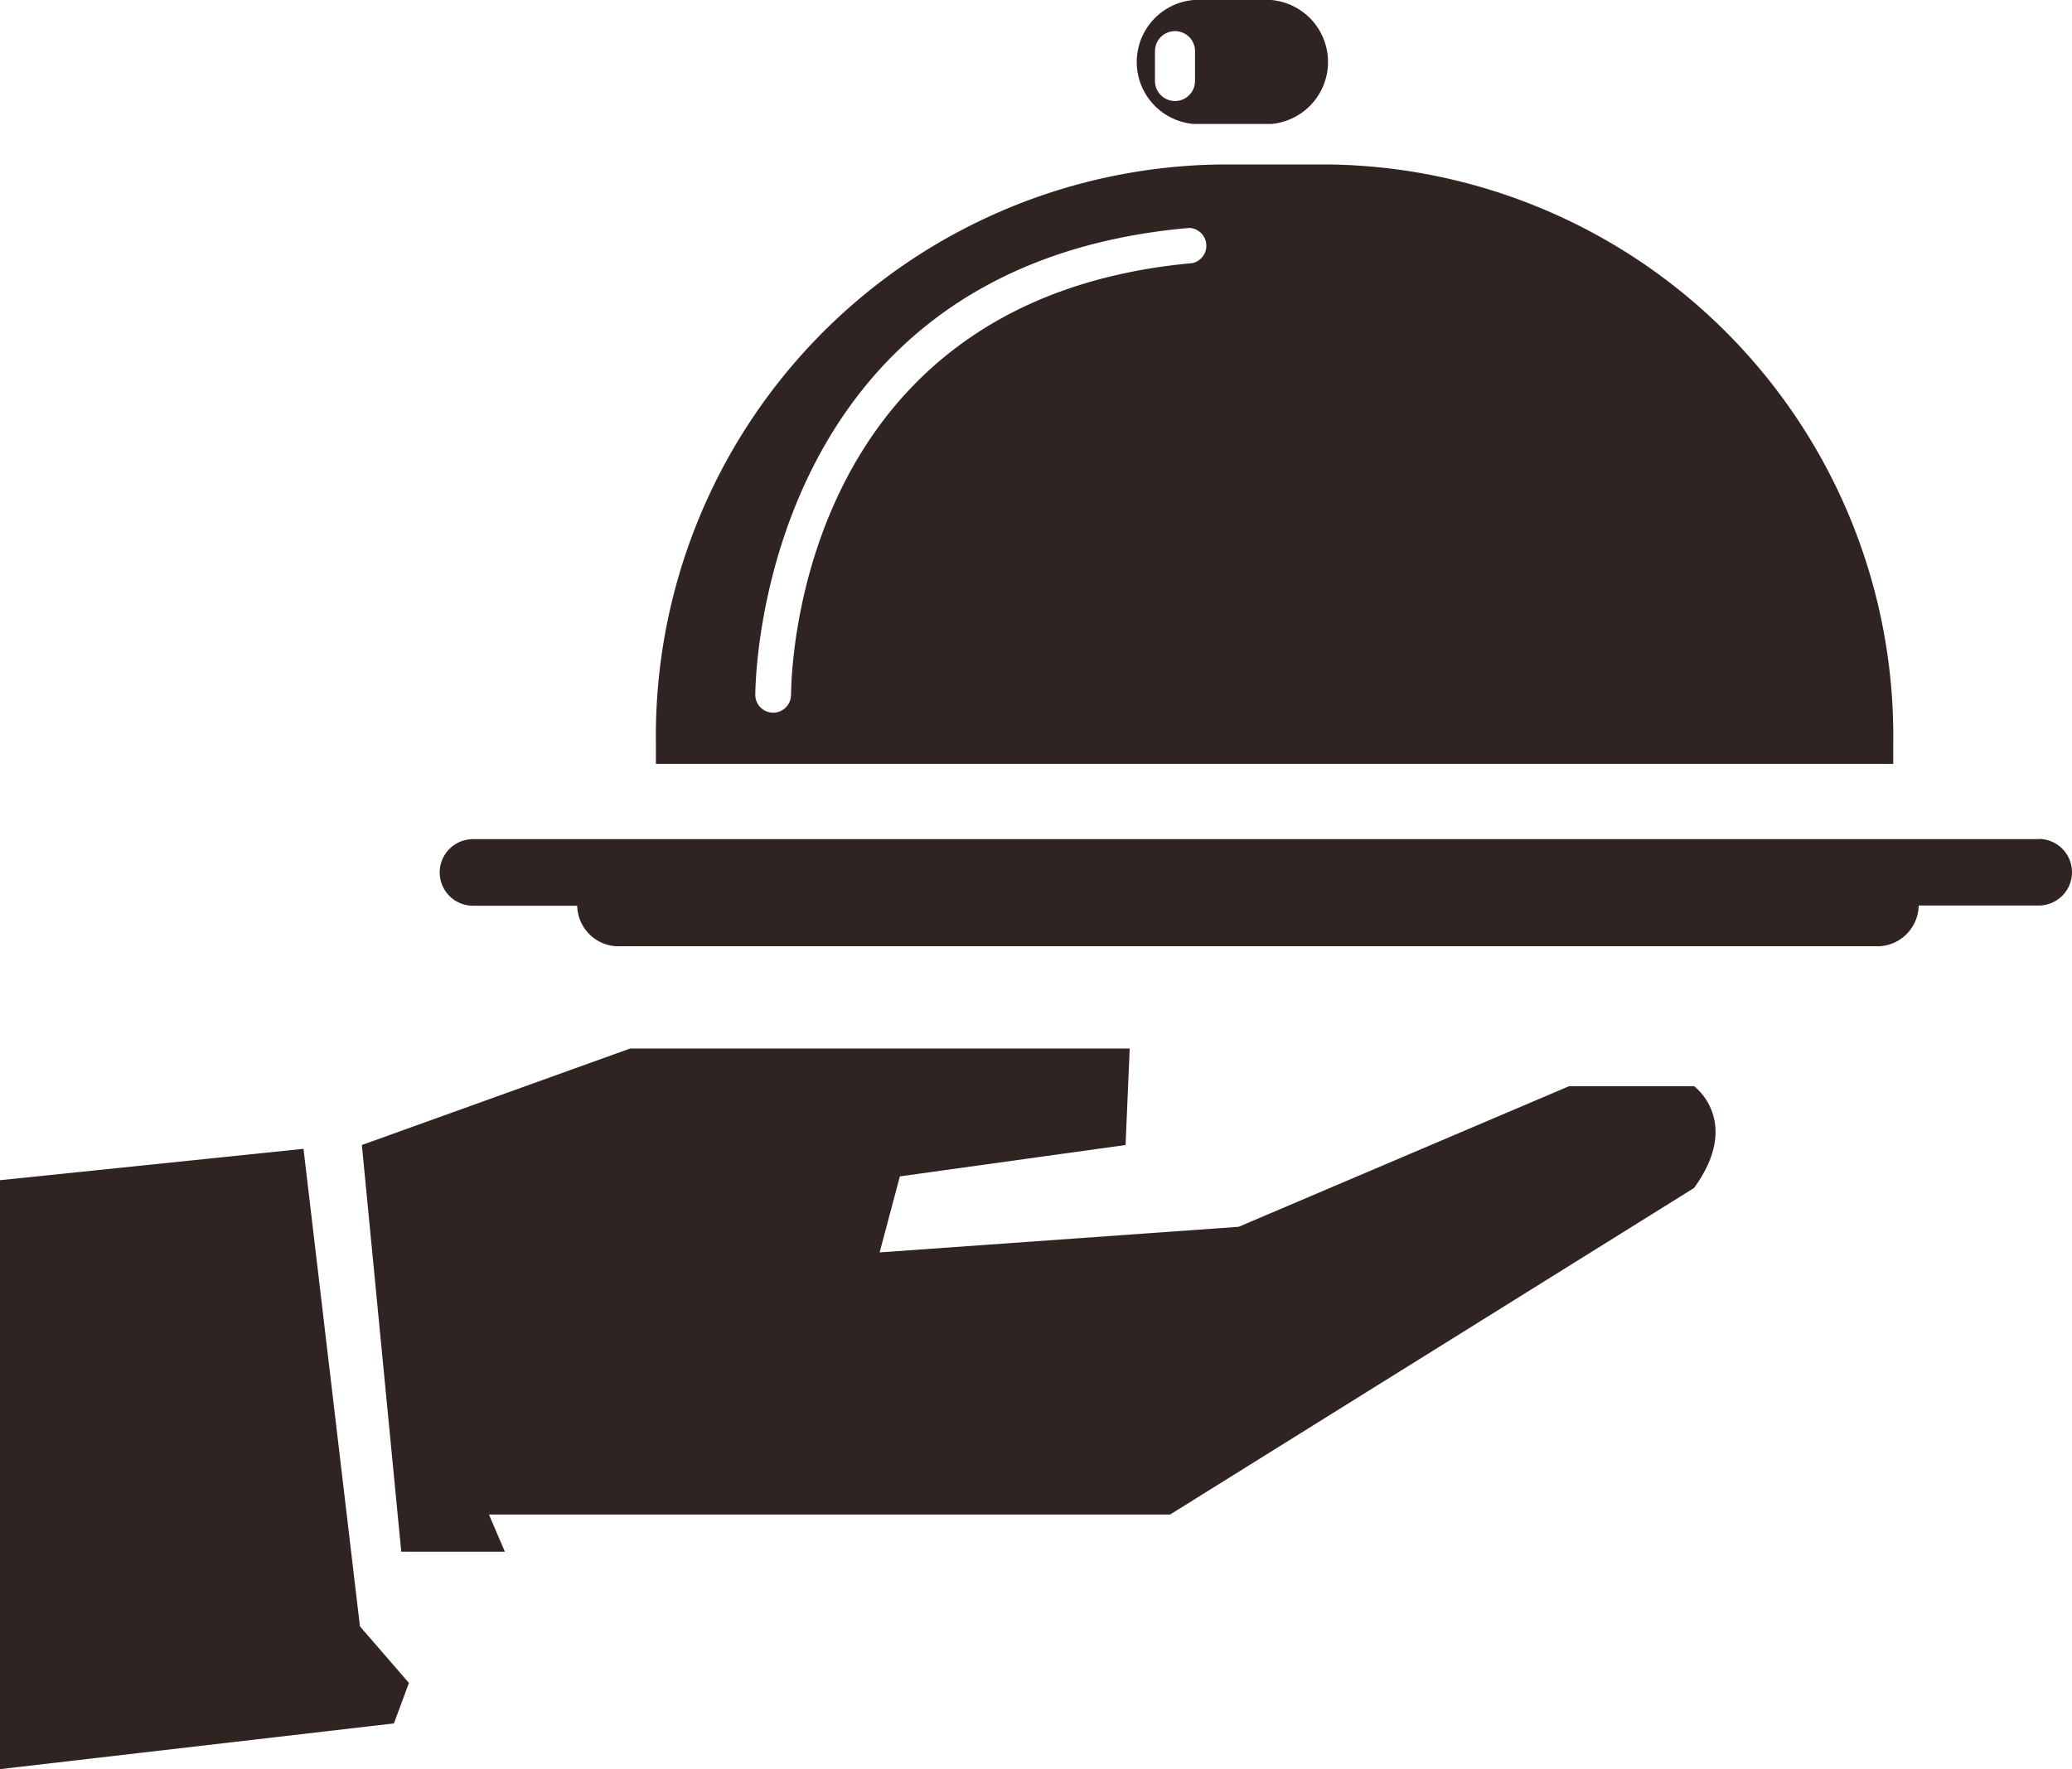 <svg id="Layer_1" data-name="Layer 1" xmlns="http://www.w3.org/2000/svg" width="39.017" height="33.323" viewBox="0 0 39.017 33.323">
  <g id="Group_15234" data-name="Group 15234">
    <path id="Path_23831" data-name="Path 23831" d="M37.26,16.55H7.777a.627.627,0,0,0,0,1.254H9.739a.781.781,0,0,0,.727.763h23.8A.781.781,0,0,0,35,17.8H37.26a.627.627,0,0,0,0-1.254Z" transform="translate(1.13 -0.744)" fill="#2f2422"/>
    <path id="Path_23832" data-name="Path 23832" d="M24.914,0H23.442a1.172,1.172,0,0,0,0,2.335h1.463a1.172,1.172,0,0,0,0-2.335ZM23.47,1.526a.377.377,0,1,1-.754,0V.963a.377.377,0,0,1,.754,0Z" transform="translate(-0.967 0)" fill="#2f2422"/>
    <path id="Path_23833" data-name="Path 23833" d="M24.537,7.19A3.207,3.207,0,1,0,27.744,10.4,3.207,3.207,0,0,0,24.537,7.19Zm1.581,4.37L24.3,10.652H24.21V7.926h.727v2.326l1.535.763Z" transform="translate(-0.828 -0.265)" fill="#2f2422"/>
    <path id="Path_23834" data-name="Path 23834" d="M24.3,3.41H22.26a10.766,10.766,0,0,0-10.63,10.9V14.7h23.3v-.391A10.766,10.766,0,0,0,24.3,3.41ZM14.174,13.4a.336.336,0,1,1-.672,0c0-.082,0-8.086,8.177-8.795a.336.336,0,0,1,.055.663c-7.514.681-7.559,7.85-7.559,8.159Z" transform="translate(0.721 -0.312)" fill="#2f2422"/>
    <path id="Path_23835" data-name="Path 23835" d="M30.233,20.769h2.354s.909.663,0,1.917l-9.867,6.151H9.893l.3.7H8.242L7.5,21.877l5.051-1.817h9.408l-.078,1.817-4.25.591L17.25,23.9l6.76-.482Z" transform="translate(-0.686 -0.31)" fill="#2f2422"/>
    <path id="Path_23836" data-name="Path 23836" d="M5.715,22.14l1.063,8.995L7.7,32.2l-.282.763L0,33.824V22.731Z" transform="translate(0 -0.501)" fill="#2f2422"/>
  </g>
</svg>
